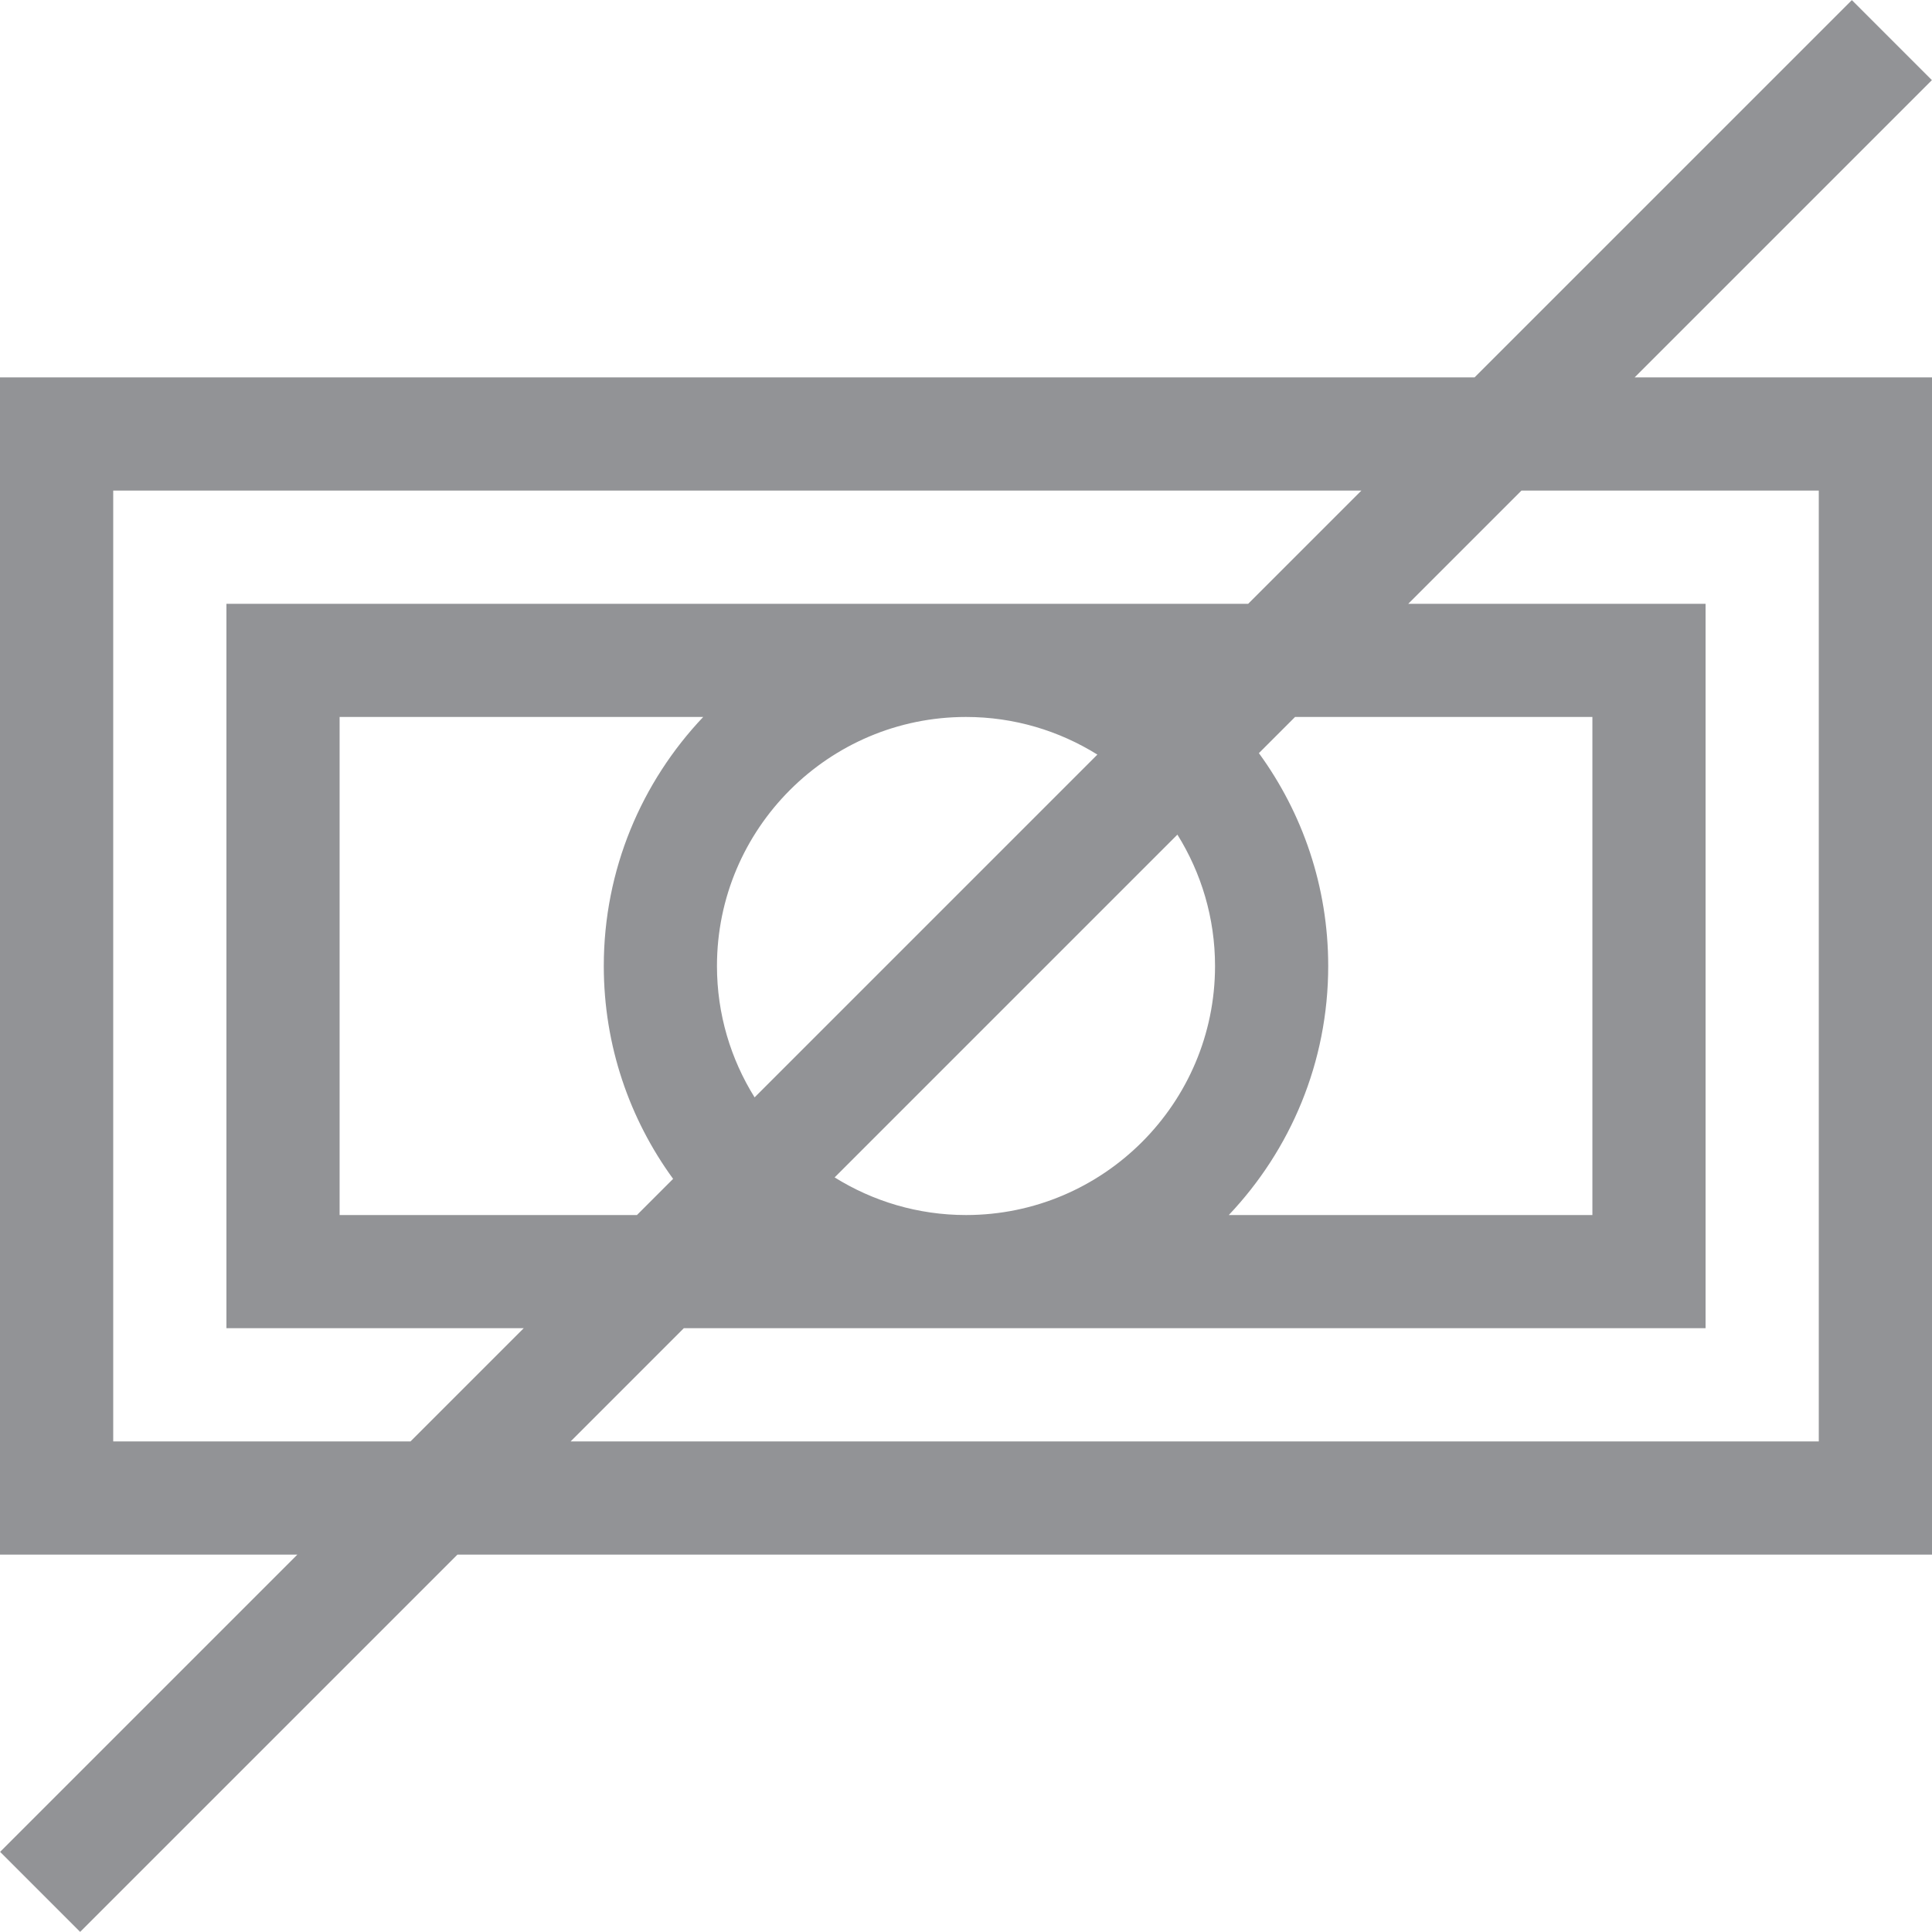 <svg width="50" height="50" viewBox="0 0 50 50" fill="none" xmlns="http://www.w3.org/2000/svg">
<g clip-path="url(#clip0_1_81)">
<path d="M50 9.766H42.305L49.997 2.074L47.926 0.003L38.162 9.766H0V40.234H7.695L0.003 47.926L2.074 49.997L11.838 40.234H50V9.766ZM2.93 37.304V12.696H35.233L32.303 15.626H5.86V34.374H13.554L10.624 37.304L2.93 37.304ZM28.4 19.529L19.529 28.4C18.913 27.412 18.555 26.247 18.555 25C18.555 21.446 21.446 18.555 25 18.555C26.247 18.555 27.412 18.913 28.4 19.529ZM17.42 30.509L16.484 31.445H8.789V18.555H18.199C16.605 20.237 15.626 22.506 15.626 25C15.626 27.057 16.292 28.961 17.42 30.509ZM21.6 30.471L30.471 21.6C31.087 22.588 31.445 23.753 31.445 25C31.445 28.554 28.554 31.445 25 31.445C23.753 31.445 22.588 31.087 21.6 30.471ZM32.58 19.491L33.516 18.555H41.211V31.445H31.801C33.395 29.763 34.374 27.494 34.374 25C34.374 22.943 33.708 21.039 32.58 19.491ZM47.07 37.304H14.768L17.697 34.374H44.14V15.626H36.446L39.376 12.696H47.07V37.304Z" fill="#929396"/>
</g>
<defs>
<clipPath id="clip0_1_81">
<rect width="50" height="50" fill="white"/>
</clipPath>
</defs>
</svg>
